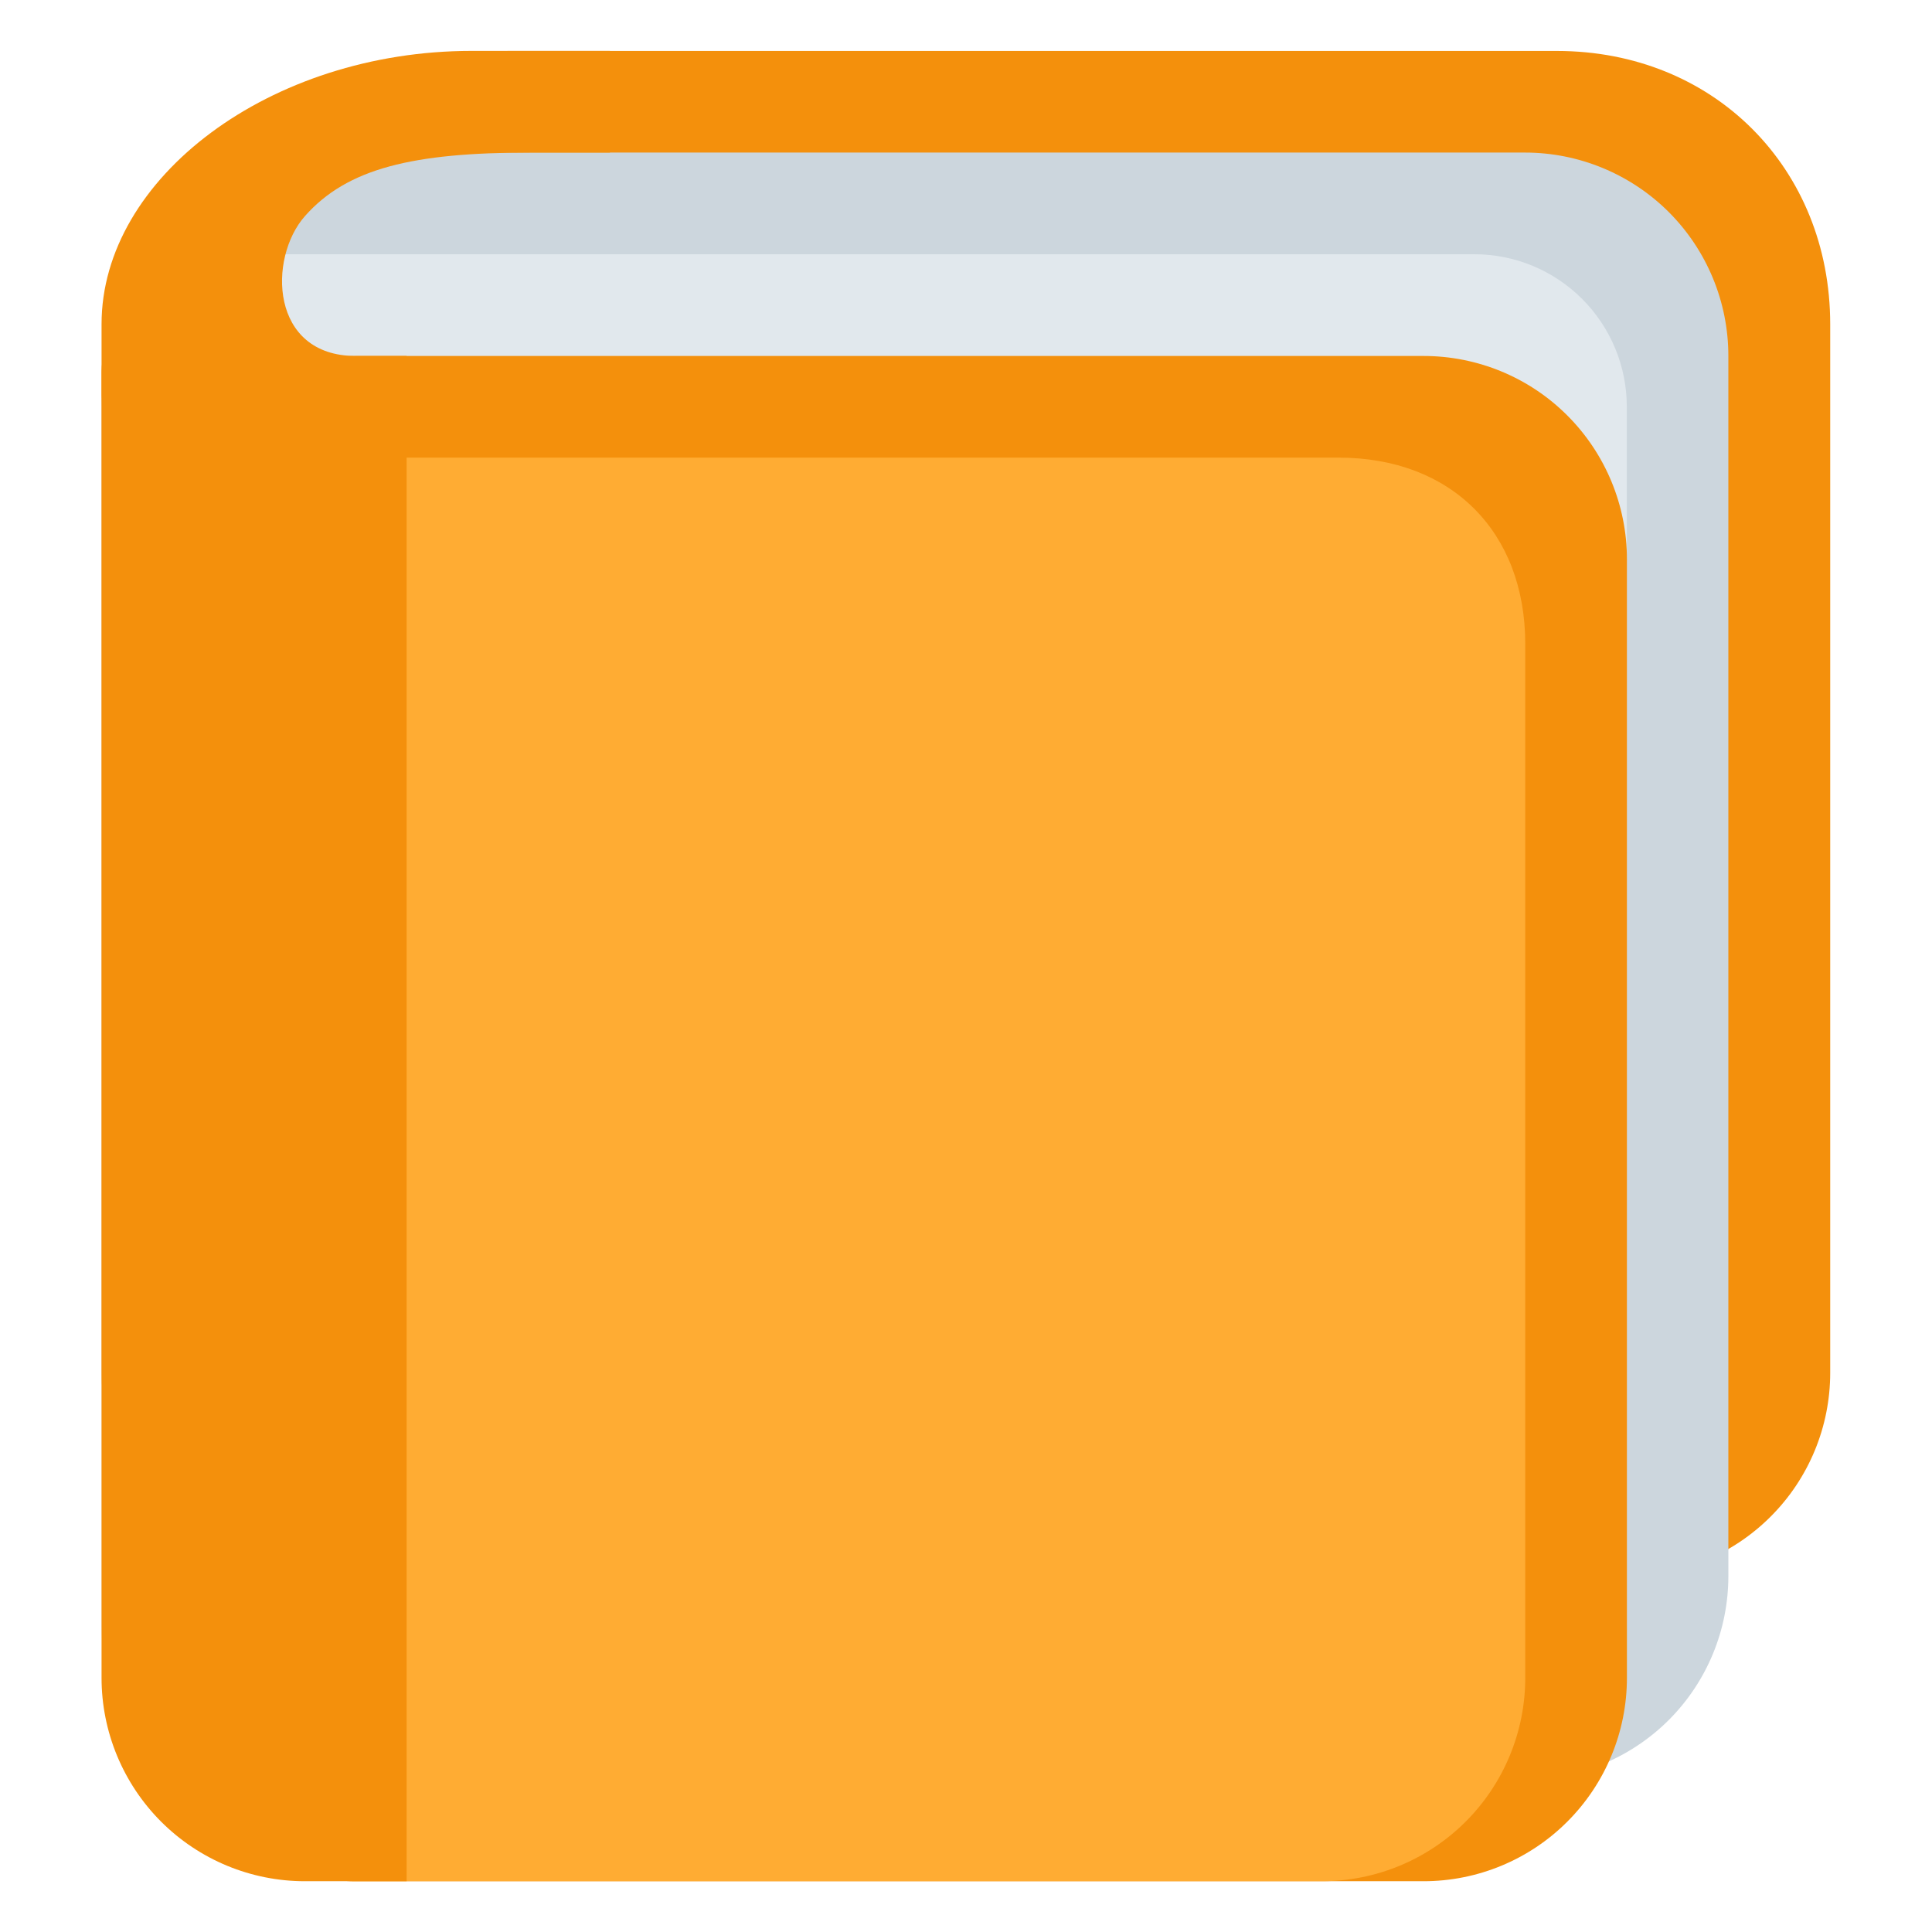 <svg width="32" height="32" viewBox="0 0 32 32" fill="none" xmlns="http://www.w3.org/2000/svg">
<g clip-path="url(#clip0_824_175689)">
<mask id="mask0_824_175689" style="mask-type:luminance" maskUnits="userSpaceOnUse" x="-1" y="-1" width="33" height="33">
<path d="M-0.001 -0H31.999V32H-0.001V-0Z" fill="white"/>
</mask>
<g mask="url(#mask0_824_175689)">
<path d="M30.314 22.738C30.314 23.632 29.959 24.489 29.327 25.12C28.695 25.752 27.838 26.107 26.945 26.107H5.05C4.157 26.107 3.3 25.752 2.668 25.12C2.037 24.489 1.682 23.632 1.682 22.738V6.16C1.682 4.3 6.559 0.844 8.419 0.844H25.787C28.393 0.844 30.314 2.792 30.314 5.37V22.738Z" fill="#F4900C"/>
<path d="M28.627 26.106C28.627 26.999 28.272 27.856 27.641 28.488C27.009 29.119 26.152 29.474 25.259 29.474H6.732C5.839 29.474 4.982 29.119 4.351 28.488C3.719 27.856 3.364 26.999 3.364 26.106V5.895C3.364 2.427 3.346 2.527 7.575 2.527H25.259C26.152 2.527 27.009 2.882 27.641 3.513C28.272 4.145 28.627 5.002 28.627 5.895V26.106Z" fill="#CCD6DD"/>
<path d="M26.945 26.948C26.945 27.618 26.679 28.26 26.205 28.734C25.731 29.208 25.089 29.474 24.419 29.474H4.208C3.538 29.474 2.896 29.208 2.422 28.734C1.948 28.26 1.682 27.618 1.682 26.948V6.737C1.682 6.067 1.948 5.425 2.422 4.951C2.896 4.477 3.538 4.211 4.208 4.211H24.419C25.089 4.211 25.731 4.477 26.205 4.951C26.679 5.425 26.945 6.067 26.945 6.737V26.948Z" fill="#E1E8ED"/>
<path d="M26.947 27.79C26.947 28.684 26.592 29.54 25.96 30.172C25.329 30.804 24.472 31.159 23.578 31.159H5.894C5.001 31.159 4.144 30.804 3.512 30.172C2.881 29.54 2.526 28.684 2.526 27.79V9.264C2.526 8.371 2.881 7.514 3.512 6.882C4.144 6.25 5.001 5.896 5.894 5.896H23.578C24.472 5.896 25.329 6.25 25.96 6.882C26.592 7.514 26.947 8.371 26.947 9.264V27.79Z" fill="#F4900C"/>
<path d="M25.263 27.79C25.263 28.684 24.908 29.54 24.276 30.172C23.644 30.804 22.788 31.159 21.894 31.159H5.894C5.001 31.159 4.144 30.804 3.512 30.172C2.881 29.54 2.526 28.684 2.526 27.79V10.948C2.526 10.055 2.881 9.198 3.512 8.566C4.144 7.935 5.001 7.58 5.894 7.58H22.176C24.037 7.58 25.263 8.806 25.263 10.666V27.79Z" fill="#FFAC33"/>
<path d="M5.892 5.896C4.472 5.896 4.435 4.277 5.05 3.58C5.751 2.787 6.84 2.527 8.788 2.527H10.103V0.843H7.813C4.472 0.843 1.682 2.948 1.682 5.369V27.79C1.682 28.684 2.037 29.54 2.668 30.172C3.3 30.804 4.157 31.159 5.05 31.159H6.735V5.896H5.892Z" fill="#F4900C"/>
</g>
</g>
<defs>
<clipPath id="clip0_824_175689">
<rect width="32" height="32" fill="white"/>
</clipPath>
</defs>
</svg>
